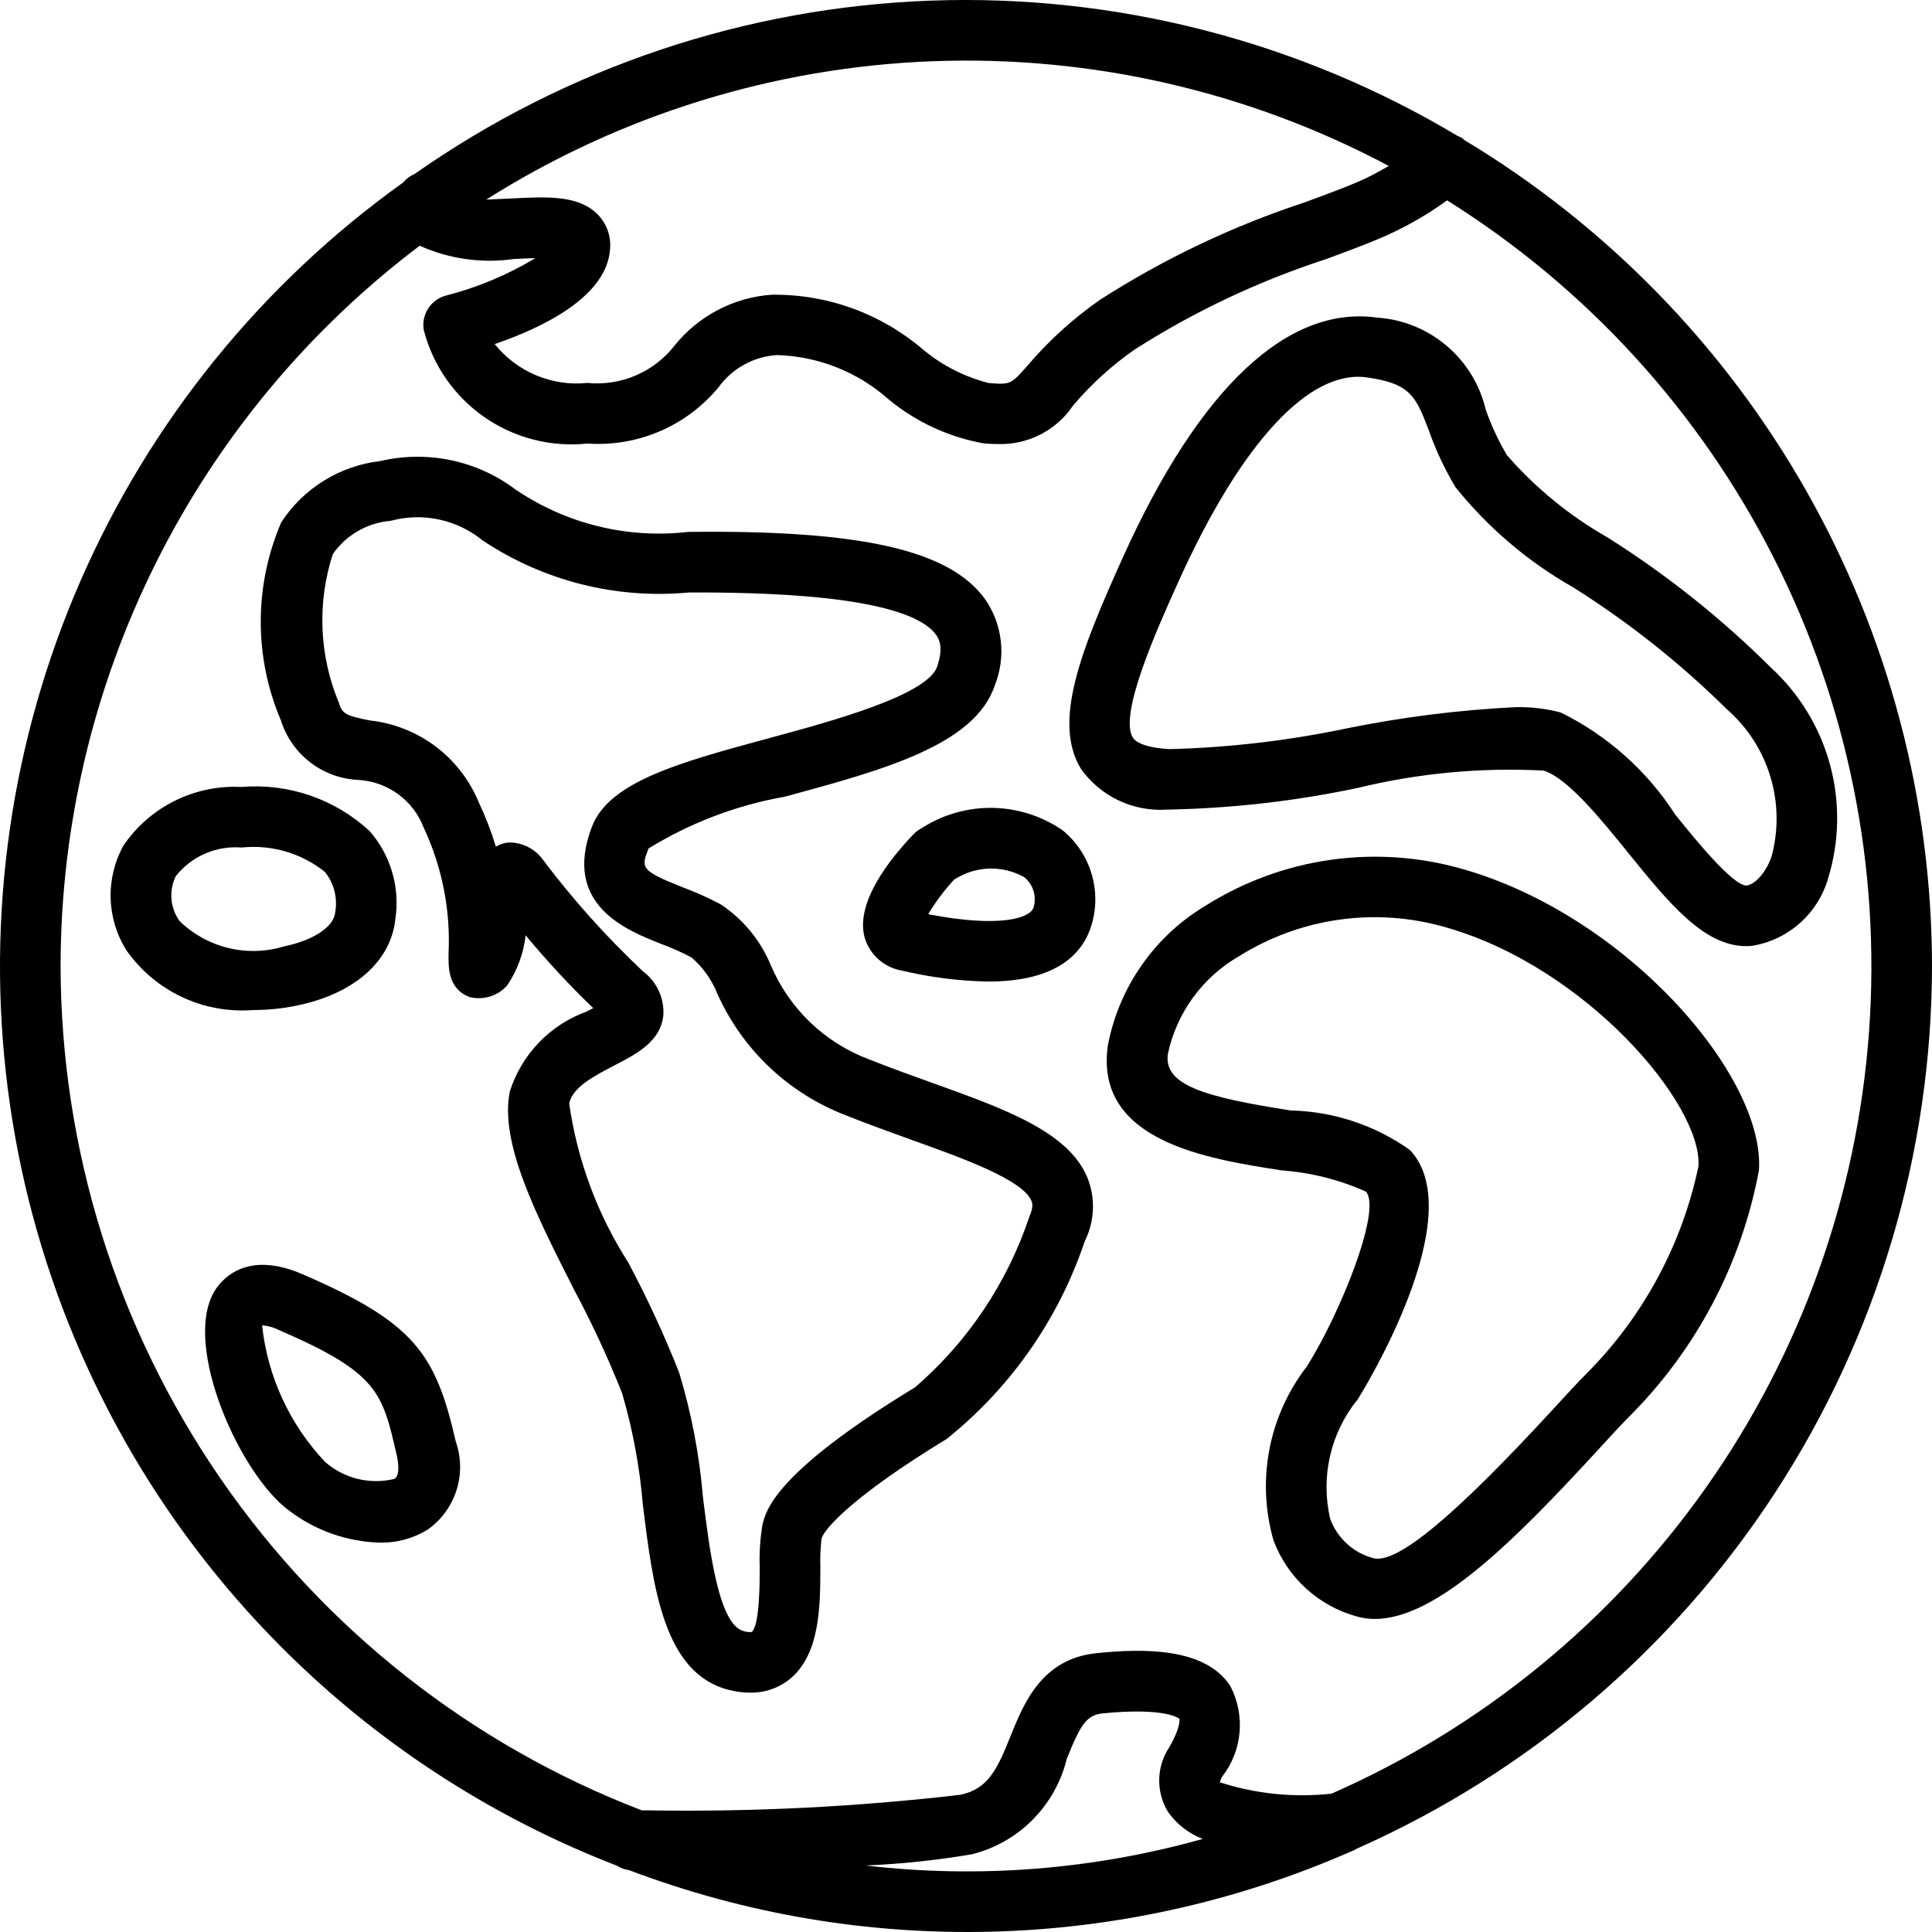 <svg width="64" height="64" viewBox="0 0 64 64" fill="none" xmlns="http://www.w3.org/2000/svg">
<path d="M64 32.001C63.993 26.489 62.562 21.073 59.845 16.278C57.129 11.482 53.219 7.47 48.495 4.631C48.479 4.617 48.471 4.598 48.454 4.585C48.401 4.552 48.343 4.524 48.284 4.502C43.018 1.353 36.952 -0.203 30.82 0.021C24.688 0.245 18.752 2.241 13.73 5.766C13.583 5.828 13.453 5.925 13.352 6.048C8.666 9.401 4.974 13.959 2.668 19.239C0.362 24.52 -0.472 30.326 0.255 36.042C0.981 41.758 3.241 47.171 6.795 51.707C10.349 56.242 15.064 59.732 20.44 61.805C20.56 61.883 20.696 61.932 20.838 61.951C28.58 64.882 37.163 64.661 44.745 61.337C44.82 61.311 44.892 61.276 44.959 61.233C50.619 58.723 55.43 54.626 58.809 49.438C62.189 44.249 63.992 38.193 64 32.001ZM46.004 5.497C45.813 5.608 45.618 5.72 45.359 5.85C44.851 6.103 44.1 6.379 43.224 6.702C40.838 7.487 38.56 8.571 36.445 9.927C35.551 10.549 34.742 11.284 34.036 12.113C33.489 12.736 33.471 12.744 32.756 12.689C31.953 12.486 31.206 12.104 30.57 11.574C29.177 10.383 27.398 9.739 25.565 9.763C24.942 9.806 24.335 9.978 23.781 10.268C23.227 10.557 22.74 10.958 22.348 11.445C22.01 11.878 21.569 12.219 21.064 12.436C20.559 12.653 20.007 12.739 19.46 12.685C18.881 12.745 18.297 12.658 17.76 12.433C17.223 12.208 16.751 11.852 16.387 11.398C17.988 10.851 20.123 9.821 20.211 8.226C20.226 8.019 20.197 7.812 20.125 7.618C20.053 7.424 19.941 7.248 19.796 7.1C19.165 6.463 18.135 6.512 16.93 6.575C16.703 6.586 16.401 6.6 16.106 6.612C20.548 3.805 25.654 2.224 30.905 2.028C36.156 1.832 41.365 3.029 46.004 5.497ZM2.007 32.001C2.012 27.375 3.088 22.813 5.152 18.673C7.216 14.533 10.211 10.928 13.903 8.14C14.882 8.581 15.967 8.733 17.03 8.579C17.239 8.569 17.494 8.557 17.735 8.551C16.812 9.107 15.813 9.525 14.769 9.792C14.527 9.857 14.318 10.01 14.183 10.221C14.048 10.432 13.996 10.686 14.038 10.933C14.341 12.106 15.055 13.131 16.05 13.821C17.046 14.511 18.256 14.82 19.461 14.693C20.28 14.75 21.102 14.611 21.857 14.286C22.613 13.962 23.279 13.462 23.803 12.829C24.026 12.52 24.315 12.264 24.649 12.08C24.983 11.895 25.353 11.787 25.734 11.762C27.104 11.8 28.418 12.321 29.441 13.234C30.35 13.982 31.436 14.483 32.595 14.689C32.76 14.703 32.914 14.709 33.058 14.709C33.546 14.725 34.031 14.616 34.466 14.394C34.901 14.171 35.273 13.842 35.545 13.436C36.147 12.725 36.84 12.096 37.606 11.566C39.577 10.31 41.699 9.309 43.922 8.586C44.863 8.237 45.676 7.936 46.257 7.645C46.845 7.36 47.407 7.022 47.936 6.637C52.549 9.524 56.288 13.613 58.751 18.466C61.214 23.319 62.308 28.751 61.914 34.179C61.521 39.606 59.655 44.824 56.518 49.271C53.381 53.718 49.092 57.226 44.11 59.417C42.864 59.554 41.604 59.427 40.411 59.042C40.426 58.973 40.453 58.907 40.491 58.848C40.817 58.426 41.015 57.919 41.062 57.388C41.108 56.857 41.002 56.324 40.756 55.851C39.917 54.559 37.827 54.608 36.327 54.763C34.51 54.945 33.914 56.425 33.477 57.507C33.028 58.627 32.728 59.268 31.803 59.456C28.387 59.853 24.949 60.026 21.511 59.971L21.262 59.971C15.604 57.798 10.736 53.963 7.299 48.971C3.863 43.978 2.018 38.062 2.007 32.001ZM28.677 61.797C29.859 61.747 31.035 61.622 32.201 61.424C32.963 61.232 33.658 60.836 34.211 60.278C34.764 59.72 35.154 59.021 35.34 58.258C35.794 57.127 35.994 56.813 36.528 56.758C38.647 56.548 39.064 56.937 39.07 56.937C39.072 56.941 39.127 57.188 38.747 57.858C38.532 58.174 38.411 58.545 38.401 58.926C38.39 59.308 38.489 59.685 38.686 60.013C38.972 60.423 39.375 60.738 39.842 60.917C36.213 61.935 32.421 62.235 28.677 61.797Z" fill="black"/>
<path d="M21.294 49.831C21.633 52.589 21.984 55.441 24.152 55.982C24.38 56.04 24.614 56.07 24.85 56.072C25.309 56.08 25.759 55.932 26.124 55.653C27.167 54.839 27.173 53.224 27.175 51.926C27.165 51.607 27.178 51.287 27.214 50.969C27.3 50.648 28.276 49.542 31.358 47.668C33.481 45.969 35.069 43.694 35.934 41.117C36.098 40.789 36.19 40.429 36.204 40.063C36.218 39.696 36.153 39.331 36.014 38.992C35.373 37.484 33.289 36.735 30.874 35.869C30.194 35.626 29.486 35.371 28.782 35.09C28.057 34.818 27.395 34.4 26.836 33.864C26.278 33.327 25.834 32.683 25.532 31.97C25.192 31.151 24.617 30.452 23.879 29.96C23.475 29.746 23.057 29.558 22.628 29.398C21.203 28.833 21.235 28.751 21.484 28.106C22.869 27.254 24.403 26.672 26.004 26.39C29.241 25.512 32.299 24.683 32.954 22.703C33.142 22.235 33.21 21.728 33.152 21.227C33.095 20.726 32.912 20.247 32.623 19.835C31.441 18.218 28.52 17.553 22.795 17.62C20.779 17.853 18.747 17.353 17.069 16.21C16.438 15.736 15.711 15.407 14.938 15.245C14.166 15.083 13.368 15.093 12.599 15.273C11.936 15.349 11.298 15.571 10.731 15.922C10.163 16.273 9.68 16.745 9.316 17.304C8.871 18.338 8.64 19.452 8.638 20.577C8.635 21.703 8.861 22.818 9.302 23.854C9.474 24.407 9.812 24.894 10.27 25.249C10.729 25.604 11.285 25.808 11.864 25.836C12.341 25.861 12.799 26.024 13.185 26.305C13.57 26.586 13.866 26.972 14.036 27.418C14.642 28.711 14.925 30.133 14.86 31.56C14.85 32.036 14.836 32.758 15.554 33.028C15.776 33.084 16.009 33.078 16.228 33.012C16.447 32.945 16.643 32.82 16.797 32.65C17.135 32.152 17.346 31.579 17.412 30.982C18.112 31.828 18.859 32.633 19.651 33.395L19.435 33.508C18.835 33.725 18.293 34.077 17.851 34.537C17.409 34.997 17.079 35.553 16.887 36.161C16.547 37.853 17.749 40.223 19.023 42.734C19.614 43.842 20.143 44.982 20.607 46.149C20.959 47.35 21.189 48.583 21.294 49.831ZM18.855 36.555C18.963 36.012 19.704 35.63 20.358 35.291C21.099 34.906 21.866 34.508 21.972 33.657C21.994 33.373 21.944 33.089 21.826 32.829C21.708 32.57 21.526 32.345 21.297 32.175C20.064 31.015 18.934 29.75 17.92 28.394C17.795 28.247 17.642 28.128 17.468 28.044C17.295 27.961 17.106 27.914 16.914 27.908C16.854 27.907 16.794 27.913 16.735 27.925C16.627 27.95 16.523 27.99 16.426 28.045C16.271 27.536 16.079 27.04 15.851 26.559C15.548 25.83 15.054 25.195 14.422 24.721C13.789 24.248 13.041 23.953 12.256 23.867C11.435 23.703 11.337 23.646 11.219 23.264C10.572 21.703 10.503 19.962 11.025 18.355C11.243 18.042 11.528 17.78 11.86 17.59C12.191 17.4 12.56 17.285 12.94 17.253C13.463 17.111 14.012 17.096 14.542 17.209C15.072 17.322 15.567 17.56 15.987 17.902C17.999 19.244 20.411 19.853 22.819 19.627C28.68 19.6 30.509 20.347 31.003 21.021C31.129 21.194 31.248 21.468 31.048 22.072C30.733 23.028 27.57 23.885 25.479 24.452C22.521 25.253 20.186 25.889 19.611 27.38C18.616 29.968 20.744 30.811 21.889 31.264C22.237 31.392 22.576 31.543 22.905 31.715C23.283 32.04 23.577 32.453 23.762 32.916C24.174 33.837 24.764 34.668 25.497 35.361C26.231 36.053 27.094 36.594 28.037 36.953C28.762 37.243 29.494 37.506 30.195 37.759C31.917 38.376 33.869 39.078 34.167 39.778C34.191 39.835 34.247 39.968 34.102 40.295C33.372 42.488 32.064 44.444 30.315 45.955C25.657 48.786 25.367 50.042 25.257 50.517C25.179 50.98 25.149 51.45 25.167 51.92C25.167 52.444 25.163 53.836 24.904 54.061C24.815 54.071 24.724 54.062 24.638 54.033C23.809 53.828 23.507 51.375 23.285 49.585C23.168 48.189 22.904 46.808 22.497 45.467C22.005 44.222 21.442 43.006 20.813 41.824C19.791 40.228 19.123 38.431 18.855 36.555Z" fill="black"/>
<path d="M38.649 26.82C40.771 26.781 42.886 26.542 44.963 26.104C46.979 25.613 49.056 25.418 51.128 25.526C51.918 25.759 53.036 27.139 53.934 28.249C55.275 29.903 56.439 31.342 57.843 31.342C57.903 31.342 57.966 31.34 58.029 31.334C58.619 31.24 59.17 30.98 59.618 30.584C60.065 30.189 60.391 29.674 60.558 29.1C60.935 27.875 60.958 26.569 60.622 25.333C60.287 24.096 59.608 22.981 58.664 22.115C57.022 20.482 55.206 19.035 53.247 17.8C51.994 17.087 50.869 16.168 49.921 15.081C49.637 14.602 49.401 14.095 49.217 13.57C49.022 12.743 48.568 12.002 47.92 11.453C47.273 10.904 46.467 10.578 45.62 10.521C42.661 10.108 39.74 12.827 37.198 18.461C35.788 21.587 34.861 23.922 35.812 25.477C36.132 25.923 36.56 26.281 37.056 26.516C37.553 26.751 38.101 26.855 38.649 26.82ZM39.029 19.286C41.099 14.693 43.379 12.19 45.326 12.509C46.739 12.715 46.906 13.144 47.343 14.287C47.571 14.934 47.865 15.556 48.219 16.144C49.298 17.487 50.623 18.613 52.122 19.462C53.959 20.62 55.665 21.973 57.209 23.499C57.89 24.094 58.389 24.869 58.648 25.735C58.909 26.601 58.919 27.522 58.68 28.394C58.448 29.009 58.084 29.313 57.85 29.335C57.384 29.321 56.155 27.802 55.494 26.984C54.56 25.532 53.248 24.363 51.699 23.601C51.209 23.473 50.705 23.414 50.199 23.426C48.326 23.519 46.463 23.753 44.626 24.126C42.691 24.533 40.724 24.764 38.749 24.816C38.1 24.783 37.655 24.642 37.525 24.43C37.055 23.662 38.339 20.815 39.029 19.286Z" fill="black"/>
<path d="M48.431 28.782C47.012 28.378 45.524 28.277 44.063 28.485C42.602 28.694 41.202 29.207 39.952 29.992C39.113 30.49 38.389 31.161 37.829 31.96C37.268 32.759 36.883 33.667 36.7 34.626C36.245 37.806 39.982 38.386 42.452 38.77C43.417 38.84 44.362 39.077 45.245 39.472C45.788 40.044 44.412 43.487 43.293 45.263C42.669 46.069 42.244 47.01 42.051 48.01C41.859 49.011 41.905 50.043 42.185 51.022C42.412 51.633 42.782 52.181 43.263 52.62C43.744 53.059 44.323 53.378 44.951 53.549C45.144 53.603 45.343 53.63 45.543 53.63C47.603 53.63 50.221 50.983 52.946 48.019C53.353 47.574 53.702 47.194 53.961 46.935C56.191 44.71 57.693 41.86 58.268 38.762C58.47 35.651 53.879 30.327 48.431 28.782ZM52.542 45.516C52.267 45.79 51.899 46.19 51.467 46.661C48.254 50.156 46.282 51.83 45.492 51.616C45.167 51.53 44.868 51.367 44.62 51.14C44.371 50.913 44.181 50.63 44.065 50.315C43.904 49.629 43.902 48.916 44.06 48.23C44.217 47.544 44.53 46.903 44.975 46.357L44.977 46.355C45.061 46.223 48.772 40.279 46.704 38.094C45.549 37.274 44.175 36.818 42.76 36.786C39.884 36.339 38.539 35.943 38.688 34.908C38.832 34.234 39.117 33.598 39.523 33.041C39.929 32.484 40.448 32.019 41.046 31.675C42.054 31.044 43.184 30.631 44.361 30.466C45.539 30.3 46.739 30.385 47.882 30.715C52.536 32.034 56.398 36.582 56.264 38.633C55.717 41.24 54.424 43.631 52.542 45.516Z" fill="black"/>
<path d="M30.529 27.435C30.431 27.486 30.343 27.552 30.266 27.631C29.509 28.417 28.296 29.913 28.653 31.091C28.739 31.361 28.898 31.603 29.112 31.79C29.326 31.976 29.587 32.101 29.866 32.15C30.808 32.375 31.772 32.497 32.74 32.515C35.047 32.515 35.894 31.558 36.167 30.617C36.328 30.061 36.322 29.47 36.151 28.917C35.98 28.364 35.65 27.873 35.202 27.506C34.517 27.034 33.708 26.775 32.876 26.762C32.044 26.75 31.228 26.984 30.529 27.435ZM34.238 30.058C34.134 30.417 33.12 30.744 30.747 30.284C30.992 29.877 31.278 29.495 31.599 29.145C31.942 28.918 32.34 28.789 32.751 28.773C33.162 28.758 33.569 28.856 33.928 29.056C34.074 29.174 34.181 29.332 34.236 29.51C34.291 29.689 34.292 29.879 34.238 30.058Z" fill="black"/>
<path d="M9.821 33.314C11.727 32.924 12.952 31.85 13.097 30.442C13.175 29.926 13.139 29.398 12.993 28.897C12.847 28.395 12.593 27.931 12.25 27.537C11.684 27.01 11.013 26.608 10.281 26.355C9.55 26.102 8.774 26.005 8.002 26.069C7.239 26.029 6.479 26.186 5.794 26.525C5.11 26.863 4.524 27.373 4.093 28.004C3.795 28.541 3.647 29.148 3.665 29.762C3.683 30.375 3.866 30.973 4.195 31.491C4.665 32.156 5.299 32.687 6.036 33.032C6.773 33.376 7.587 33.523 8.398 33.458C8.876 33.458 9.353 33.41 9.821 33.314ZM5.952 30.515C5.797 30.302 5.703 30.05 5.68 29.787C5.658 29.524 5.708 29.26 5.824 29.023C6.081 28.698 6.414 28.441 6.794 28.276C7.174 28.111 7.589 28.042 8.002 28.076C8.992 27.971 9.983 28.261 10.761 28.882C10.912 29.069 11.021 29.287 11.08 29.521C11.139 29.754 11.146 29.998 11.102 30.235C11.053 30.705 10.376 31.152 9.418 31.348C8.818 31.532 8.18 31.552 7.571 31.405C6.961 31.259 6.402 30.951 5.952 30.515Z" fill="black"/>
<path d="M10.021 42.211C8.09 41.373 7.285 42.456 7.085 42.806C6.056 44.612 7.957 48.864 9.586 50.048C10.448 50.701 11.491 51.069 12.572 51.101C13.137 51.115 13.693 50.964 14.174 50.666C14.622 50.347 14.955 49.891 15.122 49.367C15.289 48.842 15.281 48.278 15.099 47.758C14.432 44.834 13.725 43.812 10.021 42.211ZM13.068 48.99C12.667 49.088 12.248 49.088 11.848 48.99C11.447 48.891 11.076 48.698 10.766 48.425C9.596 47.186 8.864 45.599 8.682 43.904H8.7C8.883 43.92 9.061 43.971 9.226 44.053C12.521 45.478 12.664 46.112 13.142 48.205C13.185 48.397 13.266 48.858 13.068 48.99Z" fill="black"/>
</svg>
